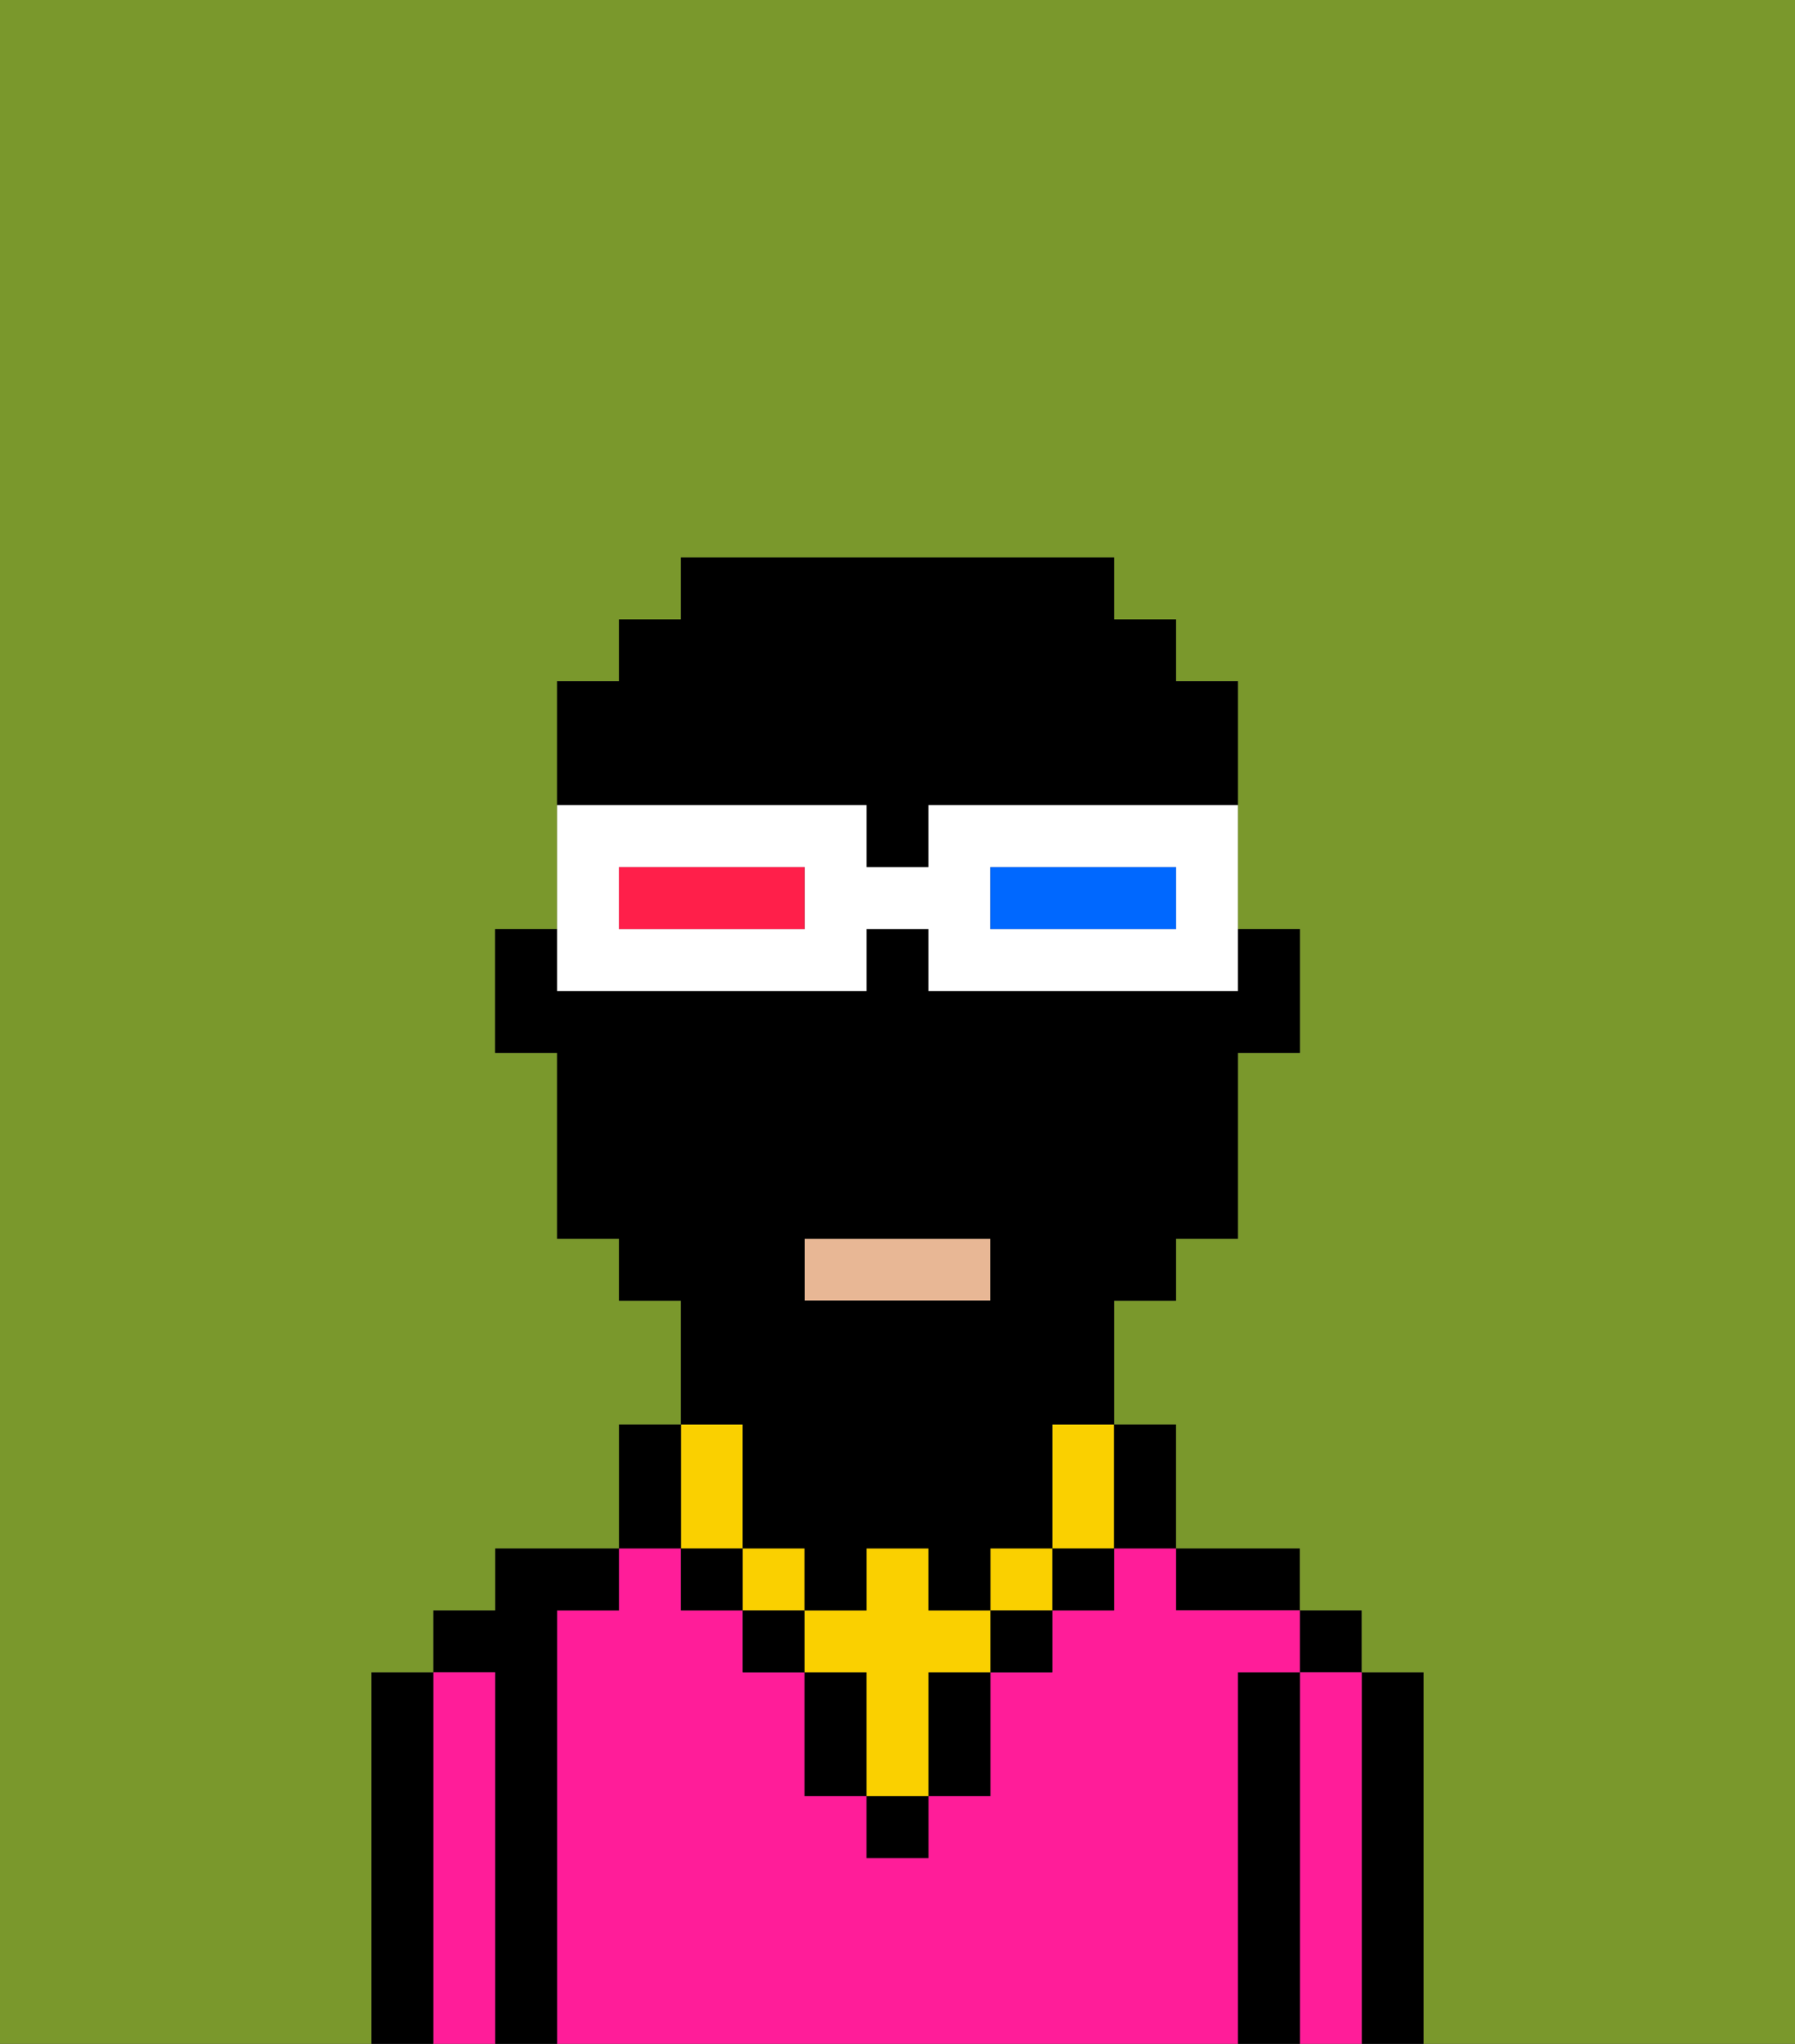 <svg xmlns="http://www.w3.org/2000/svg" viewBox="0 0 29 33"><rect x="0" y="0" width="29" height="33" fill="#333333" stroke="none"/><defs><style>polygon,rect,path{shape-rendering:crispedges;}.ia5-1{fill:#000000;}.ia5-2{fill:#ff1d99;}.ia5-3{fill:#e8b795;}.ia5-4{fill:#fad000;}.ia5-5{fill:#7a982c;}.ia5-6{fill:#ffffff;}.ia5-7{fill:#0068ff;}.ia5-8{fill:#ff1f4a;}</style></defs><path class="ia5-1" d="M23,27H22v6h1V27Z"/><rect class="ia5-1" x="21" y="26" width="1" height="1"/><path class="ia5-2" d="M22,27H21v6h1V27Z"/><path class="ia5-1" d="M21,27H20v6h1V27Z"/><path class="ia5-1" d="M20,26h1V25H19v1Z"/><path class="ia5-2" d="M20,27h1V26H19V25H18v1H17v1H16v2H15v1H14V29H13V27H12V26H11V25H10v1H9v7H20V27Z"/><path class="ia5-1" d="M9,26h1V25H8v1H7v1H8v6H9V26Z"/><path class="ia5-2" d="M8,27H7v6H8V27Z"/><path class="ia5-1" d="M7,27H6v6H7V27Z"/><rect class="ia5-3" x="13" y="20" width="3" height="1"/><rect class="ia5-1" x="14" y="29" width="1" height="1"/><rect class="ia5-1" x="12" y="26" width="1" height="1"/><path class="ia5-1" d="M15,28v1h1V27H15Z"/><rect class="ia5-1" x="16" y="26" width="1" height="1"/><path class="ia5-1" d="M13,27v2h1V27Z"/><rect class="ia5-1" x="17" y="25" width="1" height="1"/><rect class="ia5-1" x="11" y="25" width="1" height="1"/><rect class="ia5-4" x="16" y="25" width="1" height="1"/><path class="ia5-4" d="M15,26V25H14v1H13v1h1v2h1V27h1V26Z"/><rect class="ia5-4" x="12" y="25" width="1" height="1"/><path class="ia5-4" d="M11,25h1V23H11v2Z"/><path class="ia5-4" d="M17,24v1h1V23H17Z"/><path class="ia5-1" d="M19,25V23H18v2Z"/><path class="ia5-1" d="M11,24V23H10v2h1Z"/><path class="ia5-5" d="M0,9V33H6V27H7V26H8V25h2V23h1V21H10V20H9V17H8V15H9V11h1V10h1V9h7v1h1v1h1v4h1v2H20v3H19v1H18v2h1v2h2v1h1v1h1v6h6V0H0Z"/><path class="ia5-1" d="M12,24v1h1v1h1V25h1v1h1V25h1V23h1V21h1V20h1V17h1V15H20v1H15V15H14v1H9V15H8v2H9v3h1v1h1v2h1Zm1-4h3v1H13Z"/><path class="ia5-1" d="M14,13v1h1V13h5V11H19V10H18V9H11v1H10v1H9v2h5Z"/><path class="ia5-6" d="M10,16h4V15h1v1h5V13H15v1H14V13H9v3Zm6-2h3v1H16Zm-6,0h3v1H10Z"/><path class="ia5-7" d="M19,15V14H16v1h3Z"/><path class="ia5-8" d="M13,15V14H10v1h3Z"/></svg>